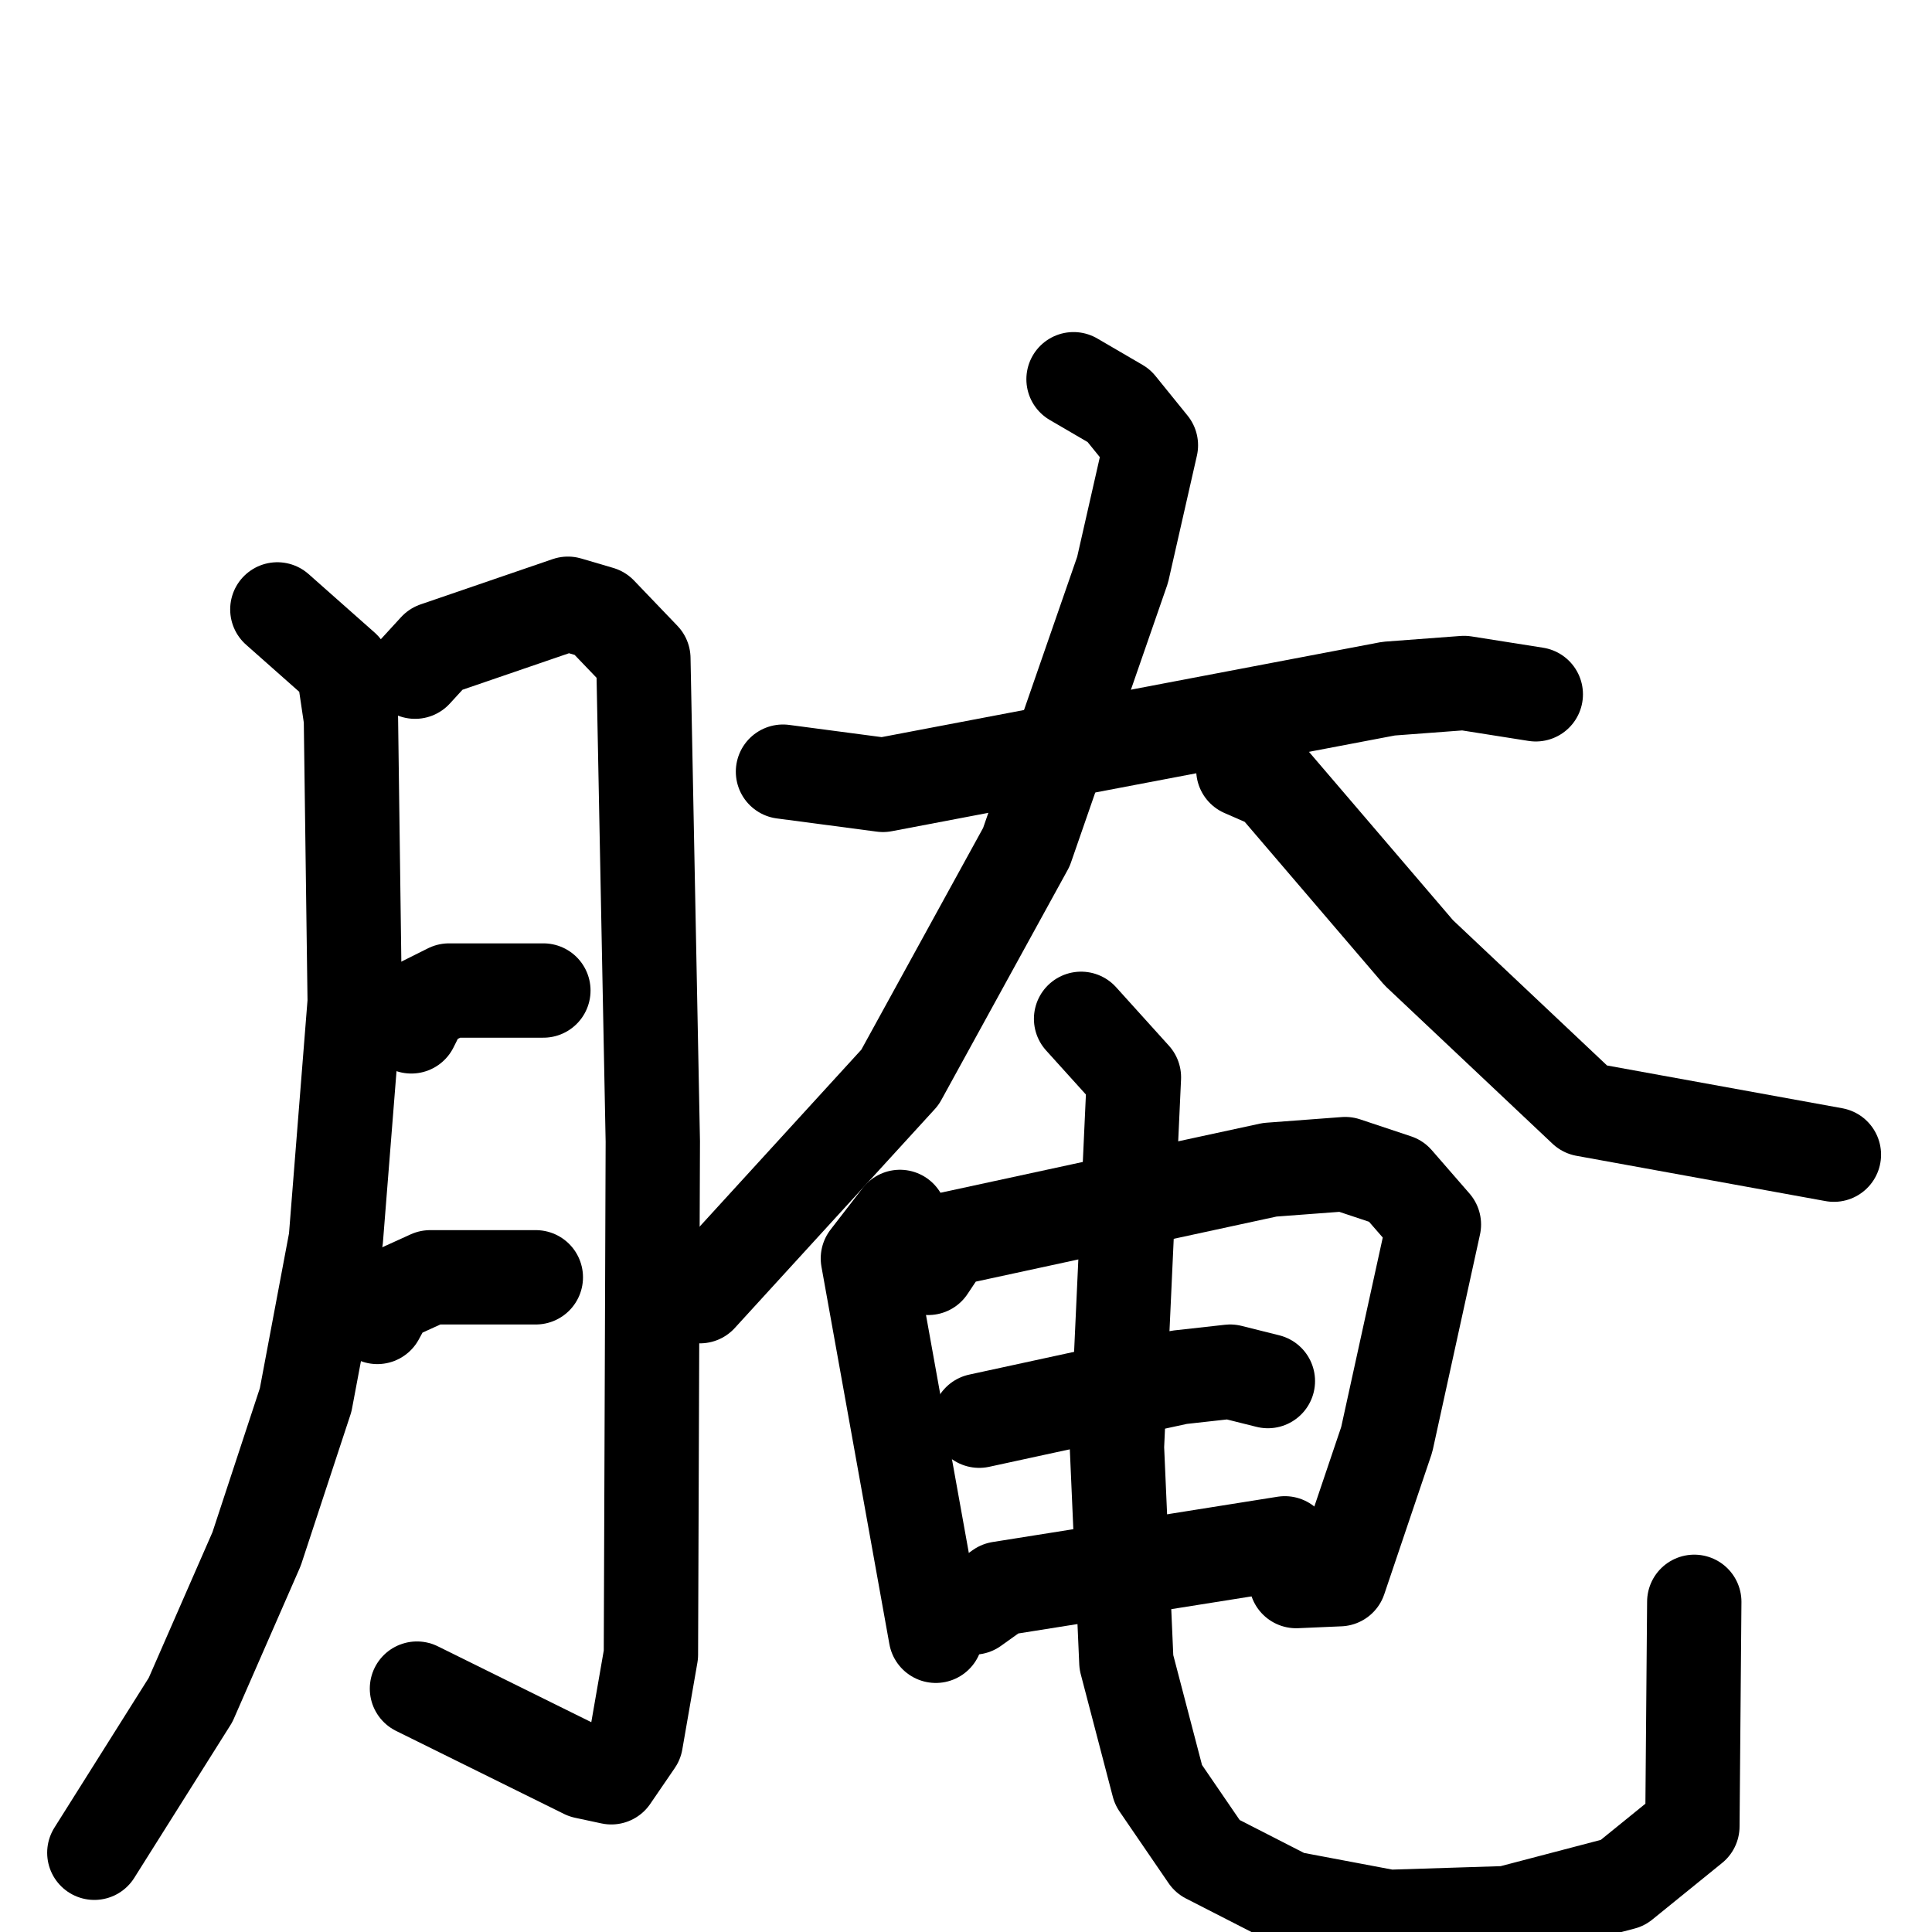 <svg xmlns="http://www.w3.org/2000/svg" viewBox="0 0 1024 1024">
  <g style="fill:none;stroke:#000000;stroke-width:50;stroke-linecap:round;stroke-linejoin:round;" transform="scale(1, 1) translate(0, 0)">
    <path d="M 147.0,323.0 L 182.0,354.0 L 186.0,381.0 L 188.0,531.0 L 178.0,657.0 L 162.0,742.0 L 136.0,821.0 L 101.0,901.0 L 50.0,982.0"/>
    <path d="M 220.0,356.0 L 231.0,344.0 L 301.0,320.0 L 318.0,325.0 L 341.0,349.0 L 346.0,605.0 L 345.0,877.0 L 337.0,923.0 L 324.0,942.0 L 310.0,939.0 L 221.0,895.0"/>
    <path d="M 218.0,544.0 L 224.0,532.0 L 238.0,525.0 L 288.0,525.0"/>
    <path d="M 200.0,698.0 L 206.0,687.0 L 228.0,677.0 L 284.0,677.0"/>
    <path d="M 415.0,409.0 L 468.0,416.0 L 736.0,365.0 L 776.0,362.0 L 814.0,368.0"/>
    <path d="M 569.0,201.0 L 593.0,215.0 L 610.0,236.0 L 595.0,302.0 L 544.0,449.0 L 477.0,571.0 L 371.0,687.0"/>
    <path d="M 659.0,408.0 L 675.0,415.0 L 752.0,505.0 L 840.0,588.0 L 972.0,612.0"/>
    <path d="M 477.0,645.0 L 460.0,667.0 L 496.0,867.0"/>
    <path d="M 492.0,672.0 L 502.0,657.0 L 673.0,620.0 L 713.0,617.0 L 740.0,626.0 L 760.0,649.0 L 735.0,763.0 L 710.0,837.0 L 687.0,838.0"/>
    <path d="M 519.0,753.0 L 625.0,730.0 L 652.0,727.0 L 672.0,732.0"/>
    <path d="M 516.0,852.0 L 530.0,842.0 L 681.0,818.0"/>
    <path d="M 573.0,540.0 L 601.0,571.0 L 592.0,767.0 L 597.0,881.0 L 614.0,946.0 L 640.0,984.0 L 683.0,1006.0 L 736.0,1016.0 L 799.0,1014.0 L 860.0,998.0 L 897.0,968.0 L 898.0,849.0"/>
  </g>
</svg>
